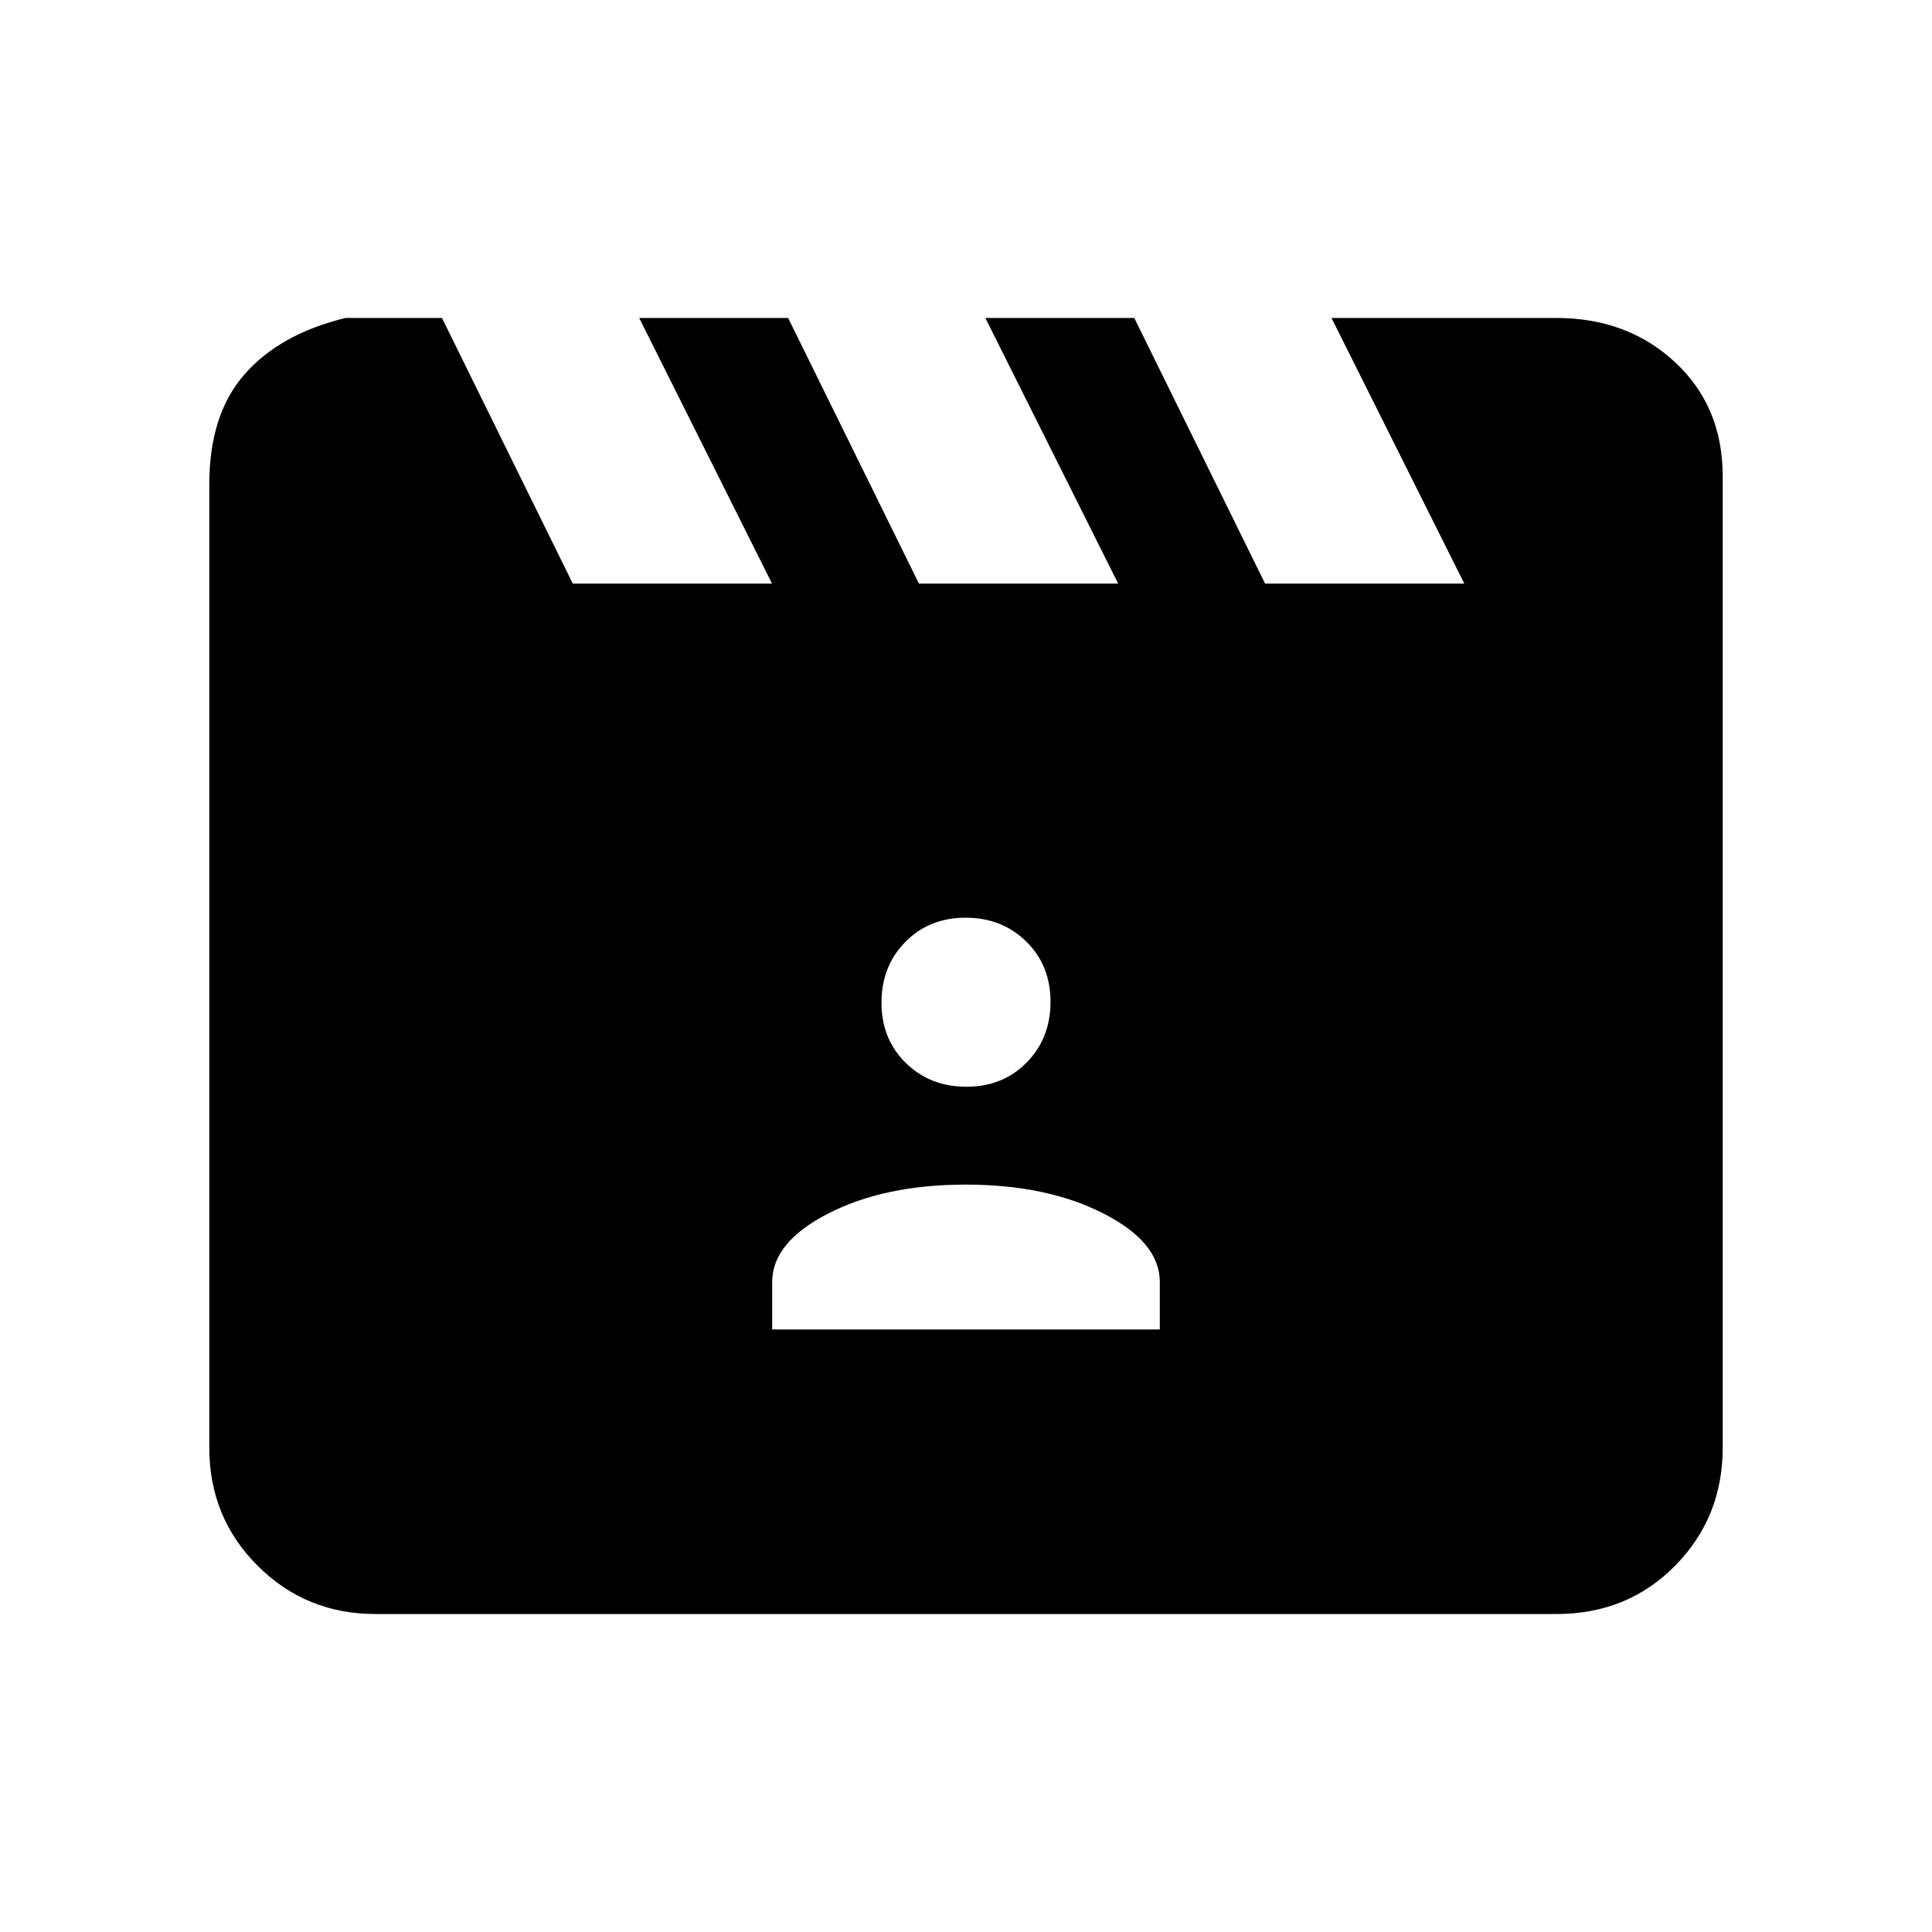 <svg xmlns="http://www.w3.org/2000/svg" height="20" viewBox="0 -960 960 960" width="20"><path d="m219.62-802 65 132h99l-66-132h74l65 132h99l-66-132h74l65 132h99l-66-132h111.76q35.32 0 58.97 22T856-723.38v482.76Q856-206 832.35-182t-58.97 24H186.62Q152-158 128-182t-24-58.62v-478.76Q104-754 121.5-774t50.12-28h48Zm164.07 502.62h192.62V-323q0-19.75-28.1-34.07-28.1-14.31-68.35-14.31-40.24 0-68.21 14.31-27.96 14.32-27.96 34.07v23.62ZM480.21-420q18.1 0 29.94-12.06Q522-444.12 522-462.21q0-18.1-12.06-29.94Q497.88-504 479.79-504q-18.1 0-29.94 12.06Q438-479.88 438-461.79q0 18.1 12.06 29.94Q462.12-420 480.21-420Z"/></svg>
